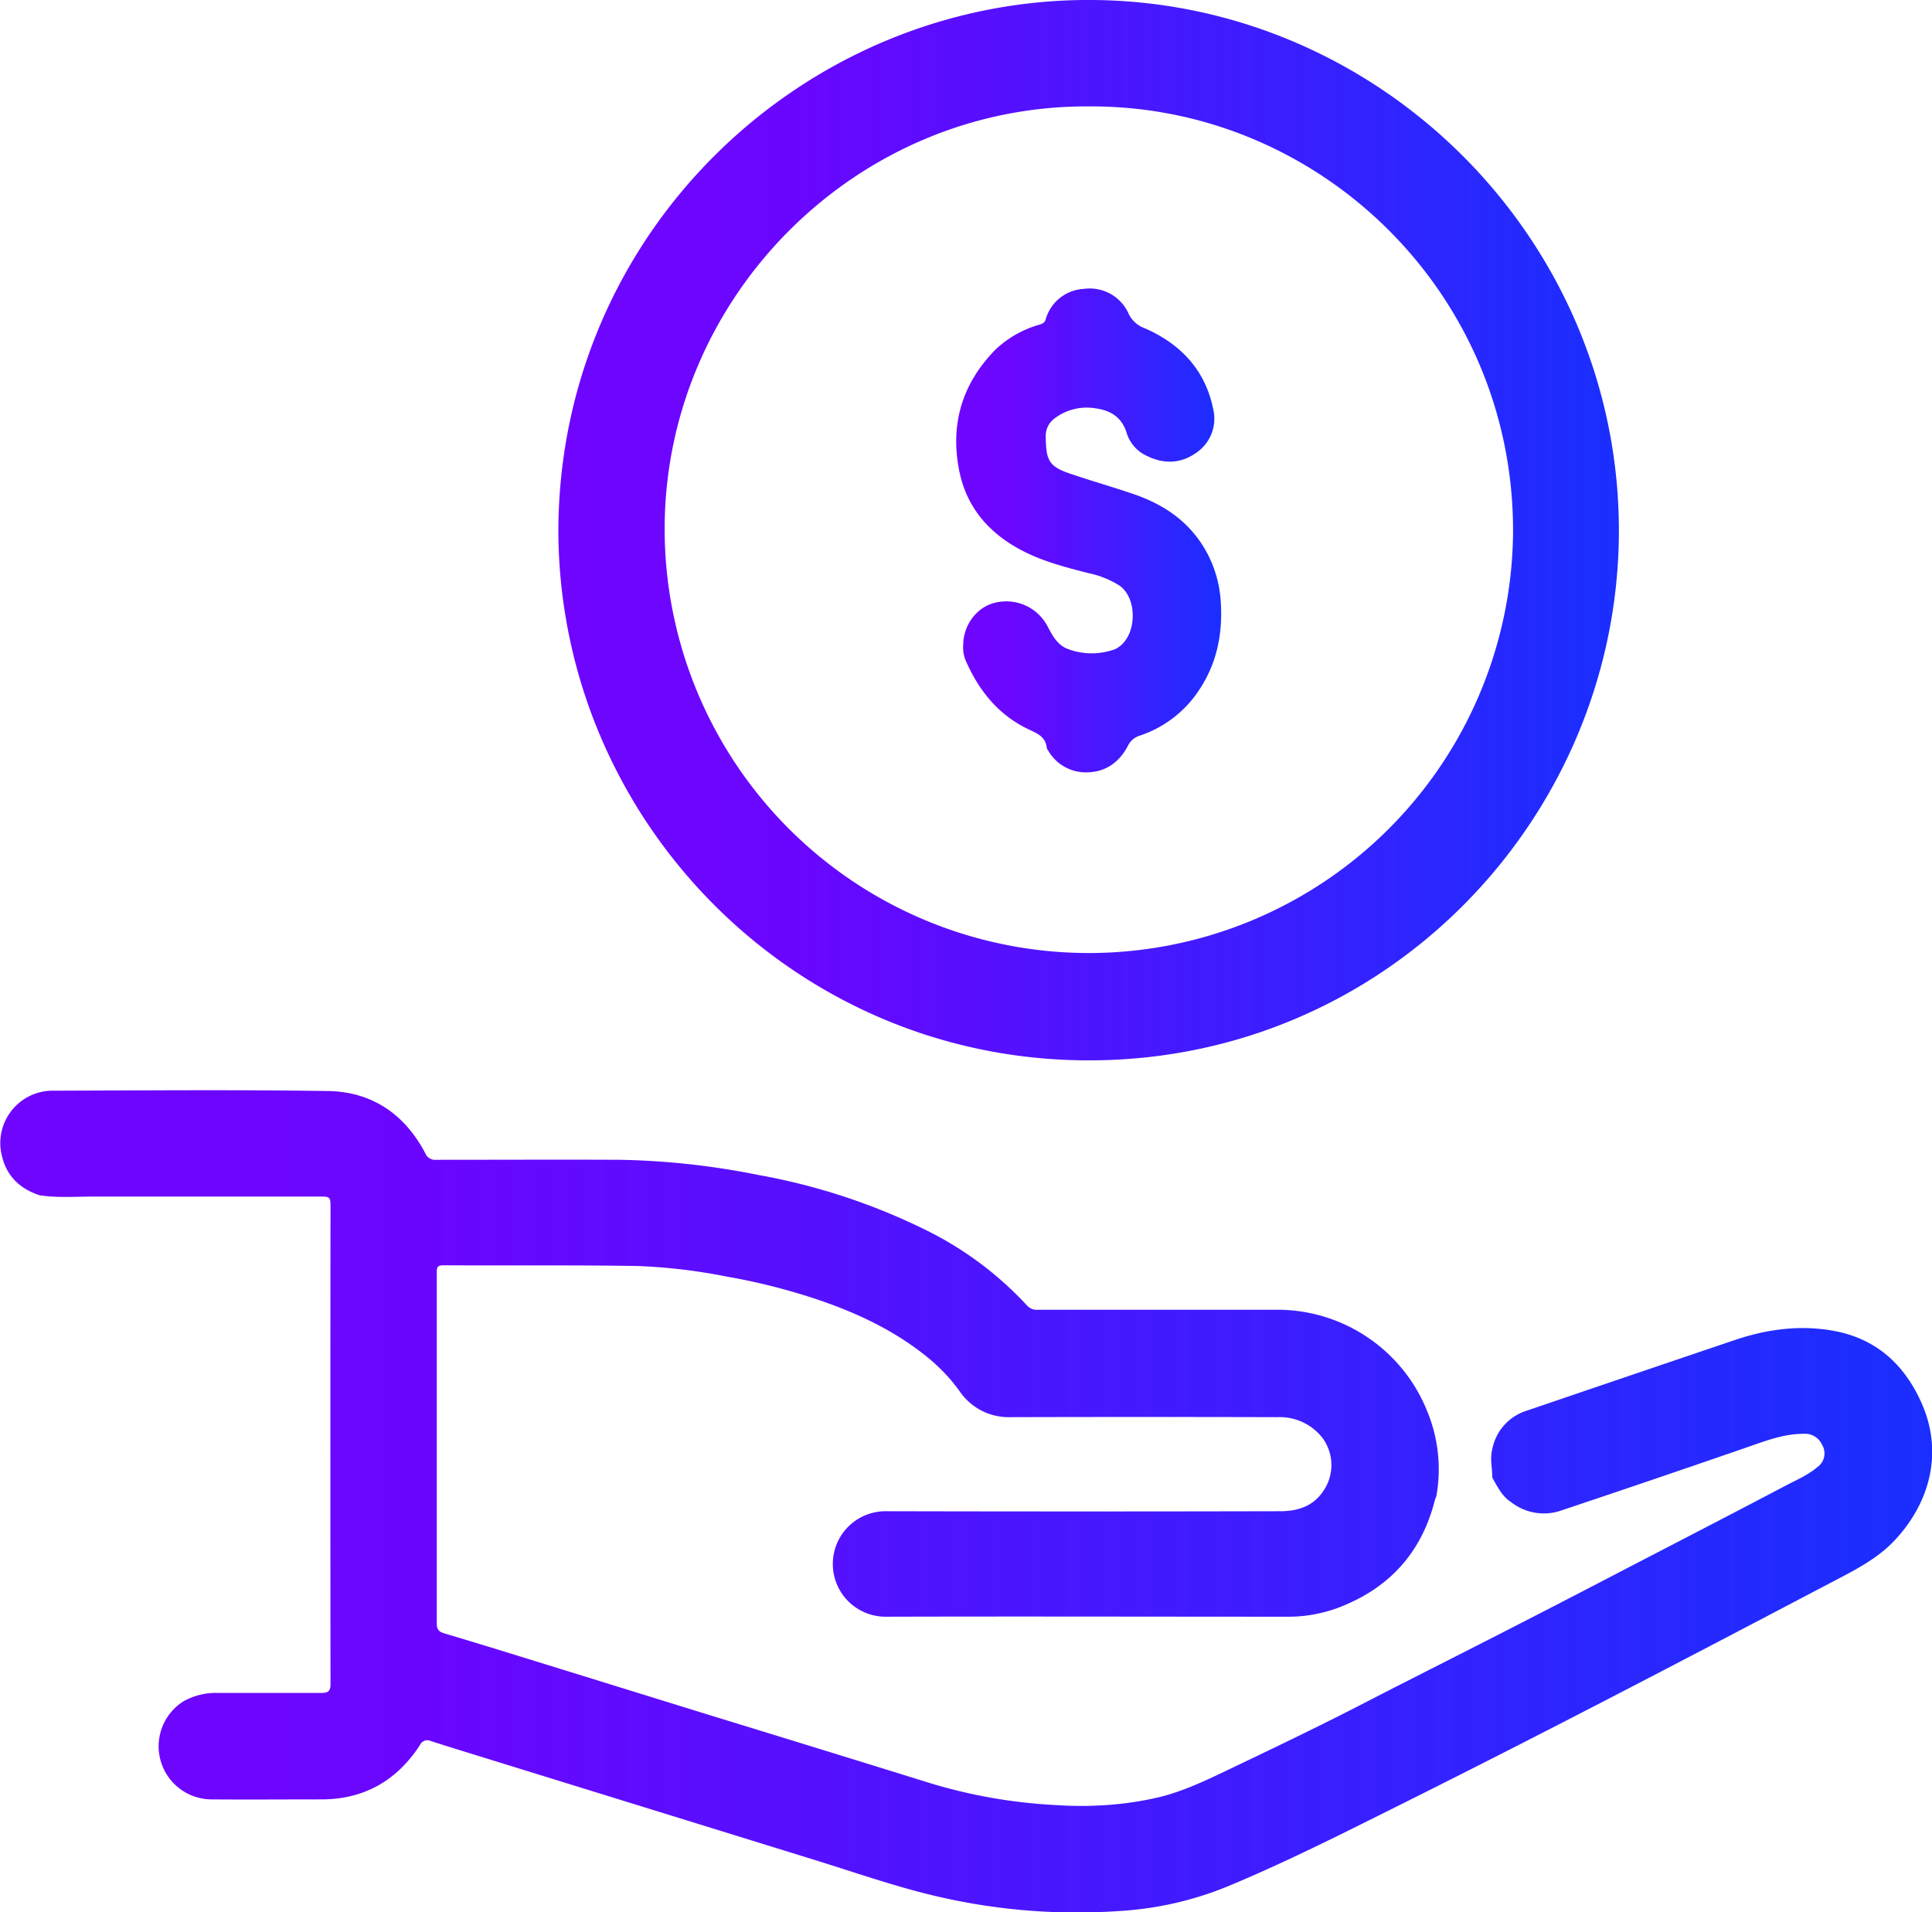 <svg data-name="Camada 1" xmlns="http://www.w3.org/2000/svg" xmlns:xlink="http://www.w3.org/1999/xlink" viewBox="0 0 461.55 456.82">
  <defs>
    <linearGradient id="a" x1="12.17" y1="384.8" x2="473.73" y2="384.8" gradientUnits="userSpaceOnUse">
      <stop offset="0" stop-color="#7800ff"/>
      <stop offset="0" stop-color="#7701ff"/>
      <stop offset="0" stop-color="#6f05ff"/>
      <stop offset=".22" stop-color="#6a06ff"/>
      <stop offset="1" stop-color="#1a2fff"/>
    </linearGradient>
    <linearGradient id="b" x1="145.56" y1="152.83" x2="398.91" y2="152.83" xlink:href="#a"/>
    <linearGradient id="c" x1="240.63" y1="152.87" x2="303.93" y2="152.87" xlink:href="#a"/>
  </defs>
  <path d="M368.68 379.19c0-2.28-.61-4.54 0-6.86a12 12 0 018.14-9.13q24.83-8.46 49.68-16.87c7.57-2.56 15.29-3.66 23.24-2.32 10.21 1.73 17.08 7.68 21.34 17 5.55 12.14 2 24.24-6.15 33-4.2 4.52-9.57 7.21-14.9 10-35.25 18.52-70.55 37-106.2 54.72C331 465.14 318.22 471.53 305 477a80.66 80.66 0 01-24.89 5.66 147.1 147.1 0 01-48.15-4.47c-8.48-2.22-16.78-5.1-25.16-7.69l-75.41-23.33c-5.43-1.68-10.86-3.34-16.27-5.07a1.92 1.92 0 00-2.61.93c-5.53 8.51-13.35 13-23.57 13-8.78 0-17.56.07-26.34 0A12.69 12.69 0 0156 432.6a15.82 15.82 0 018.31-2h24.64c1.51 0 2.18-.37 2.18-2.08q-.07-57.06 0-114.11c0-2.23-.16-2.39-2.43-2.39h-54c-4.37 0-8.75.35-13.1-.31-4.58-1.54-7.75-4.43-8.94-9.26a12.51 12.51 0 0112-15.72c22-.06 43.9-.25 65.84.08 10.5.15 18.33 5.51 23.26 14.84a2.5 2.5 0 002.58 1.59c14.69 0 29.38-.07 44.06 0a183.64 183.64 0 0133.14 3.66 149.89 149.89 0 0139 12.72 82.54 82.54 0 0125 18.44 3.15 3.15 0 002.7 1h57.41a38.57 38.57 0 0135.38 24 36.25 36.25 0 012.27 20.59 7.28 7.28 0 00-.31.77c-3.2 12.78-11.09 21.34-23.37 25.92a34.06 34.06 0 01-12 2.05c-31.92 0-63.83-.09-95.75 0a12.6 12.6 0 11-.28-25.2q47.2.11 94.4 0c4.57 0 8.47-1.39 10.89-5.75a10.93 10.93 0 00-.7-11.66 12.93 12.93 0 00-10.8-5.06q-31.91-.09-63.83 0a14.19 14.19 0 01-12.23-6.34 42.17 42.17 0 00-7.62-8c-7.31-5.94-15.62-10-24.44-13.14a148.55 148.55 0 00-23.69-6.14 134.11 134.11 0 00-21.08-2.49c-15.47-.25-30.95-.08-46.43-.17-1.54 0-1.55.69-1.55 1.82v83.75c0 1.5.56 2 1.88 2.39 6.39 1.88 12.76 3.86 19.12 5.82q18.63 5.76 37.25 11.53c9.07 2.81 18.16 5.58 27.23 8.38q16.4 5.05 32.79 10.14a125.43 125.43 0 0030.07 5.14 86.22 86.22 0 0013.63-.19 76 76 0 0011-1.82c6.13-1.56 11.77-4.38 17.44-7.08 10.45-5 20.89-10 31.18-15.32 11.78-6.08 23.62-12 35.42-18.06q14.15-7.25 28.23-14.6c12.37-6.41 24.75-12.81 37.08-19.3 2.54-1.34 5.24-2.46 7.48-4.37a4 4 0 001.17-5.32 4.48 4.48 0 00-4.47-2.65c-4.77 0-9.13 1.72-13.56 3.25q-22.14 7.65-44.35 15.08a12.66 12.66 0 01-11.91-2c-2.19-1.38-3.25-3.68-4.51-5.84z" transform="translate(-12.17 -26.18)" fill="url(#a)"/>
  <path d="M145.56 152.81c.29-71.93 59.72-127.71 128.66-126.62 69.57 1.1 126.3 59.39 124.66 129.69-1.59 67.75-57.55 125-129.12 123.58-69.27-1.33-124.1-58.28-124.2-126.65zm127-101.21c-55.39-.44-100.86 44.84-101.6 99.62a101.34 101.34 0 10202.67 2.56c.48-57.15-45.92-102.39-101.11-102.18z" transform="translate(-12.17 -26.18)" fill="url(#b)"/>
  <path d="M242.28 180.3c0-4.79 3.24-9.06 7.48-10.1a11.13 11.13 0 0112.61 5.49c1.23 2.31 2.39 4.64 5.08 5.59a16.2 16.2 0 0011.05 0 3.53 3.53 0 00.74-.4c4.57-2.89 4.75-11.79.34-14.83a22.2 22.2 0 00-7.31-2.94c-5.34-1.37-10.7-2.74-15.62-5.25-8.18-4.18-13.78-10.55-15.44-19.85-2-10.92 1-20.37 8.75-28.29a25.26 25.26 0 0110.59-6c.68-.23 1.16-.42 1.42-1.2a10 10 0 019.15-7.33 10.17 10.17 0 0110.71 6 6.74 6.74 0 003.79 3.39c8.6 3.76 14.51 10 16.39 19.36a9.83 9.83 0 01-4.07 10.41c-3.71 2.63-7.76 2.73-11.82.72a8.88 8.88 0 01-4.78-5.42c-1.12-3.7-3.74-5.41-7.38-5.91a12.76 12.76 0 00-9.88 2.41 5.21 5.21 0 00-2.08 4.55c.08 5.67.87 7 6.2 8.76 4.89 1.65 9.86 3.07 14.75 4.74 6.76 2.31 12.52 6 16.48 12.19a28.16 28.16 0 014.36 13.31c.57 7.86-.93 15.22-5.48 21.8a27.2 27.2 0 01-13.74 10.38 4.64 4.64 0 00-2.92 2.42c-1.92 3.7-5 6.15-9.29 6.36a10.37 10.37 0 01-9.78-5.18c-.12-.19-.31-.38-.33-.58-.27-2.92-2.59-3.62-4.76-4.69-6.86-3.38-11.38-9-14.45-15.85a8.12 8.12 0 01-.76-4.06z" transform="translate(-12.17 -26.18)" fill="url(#c)"/>
</svg>
